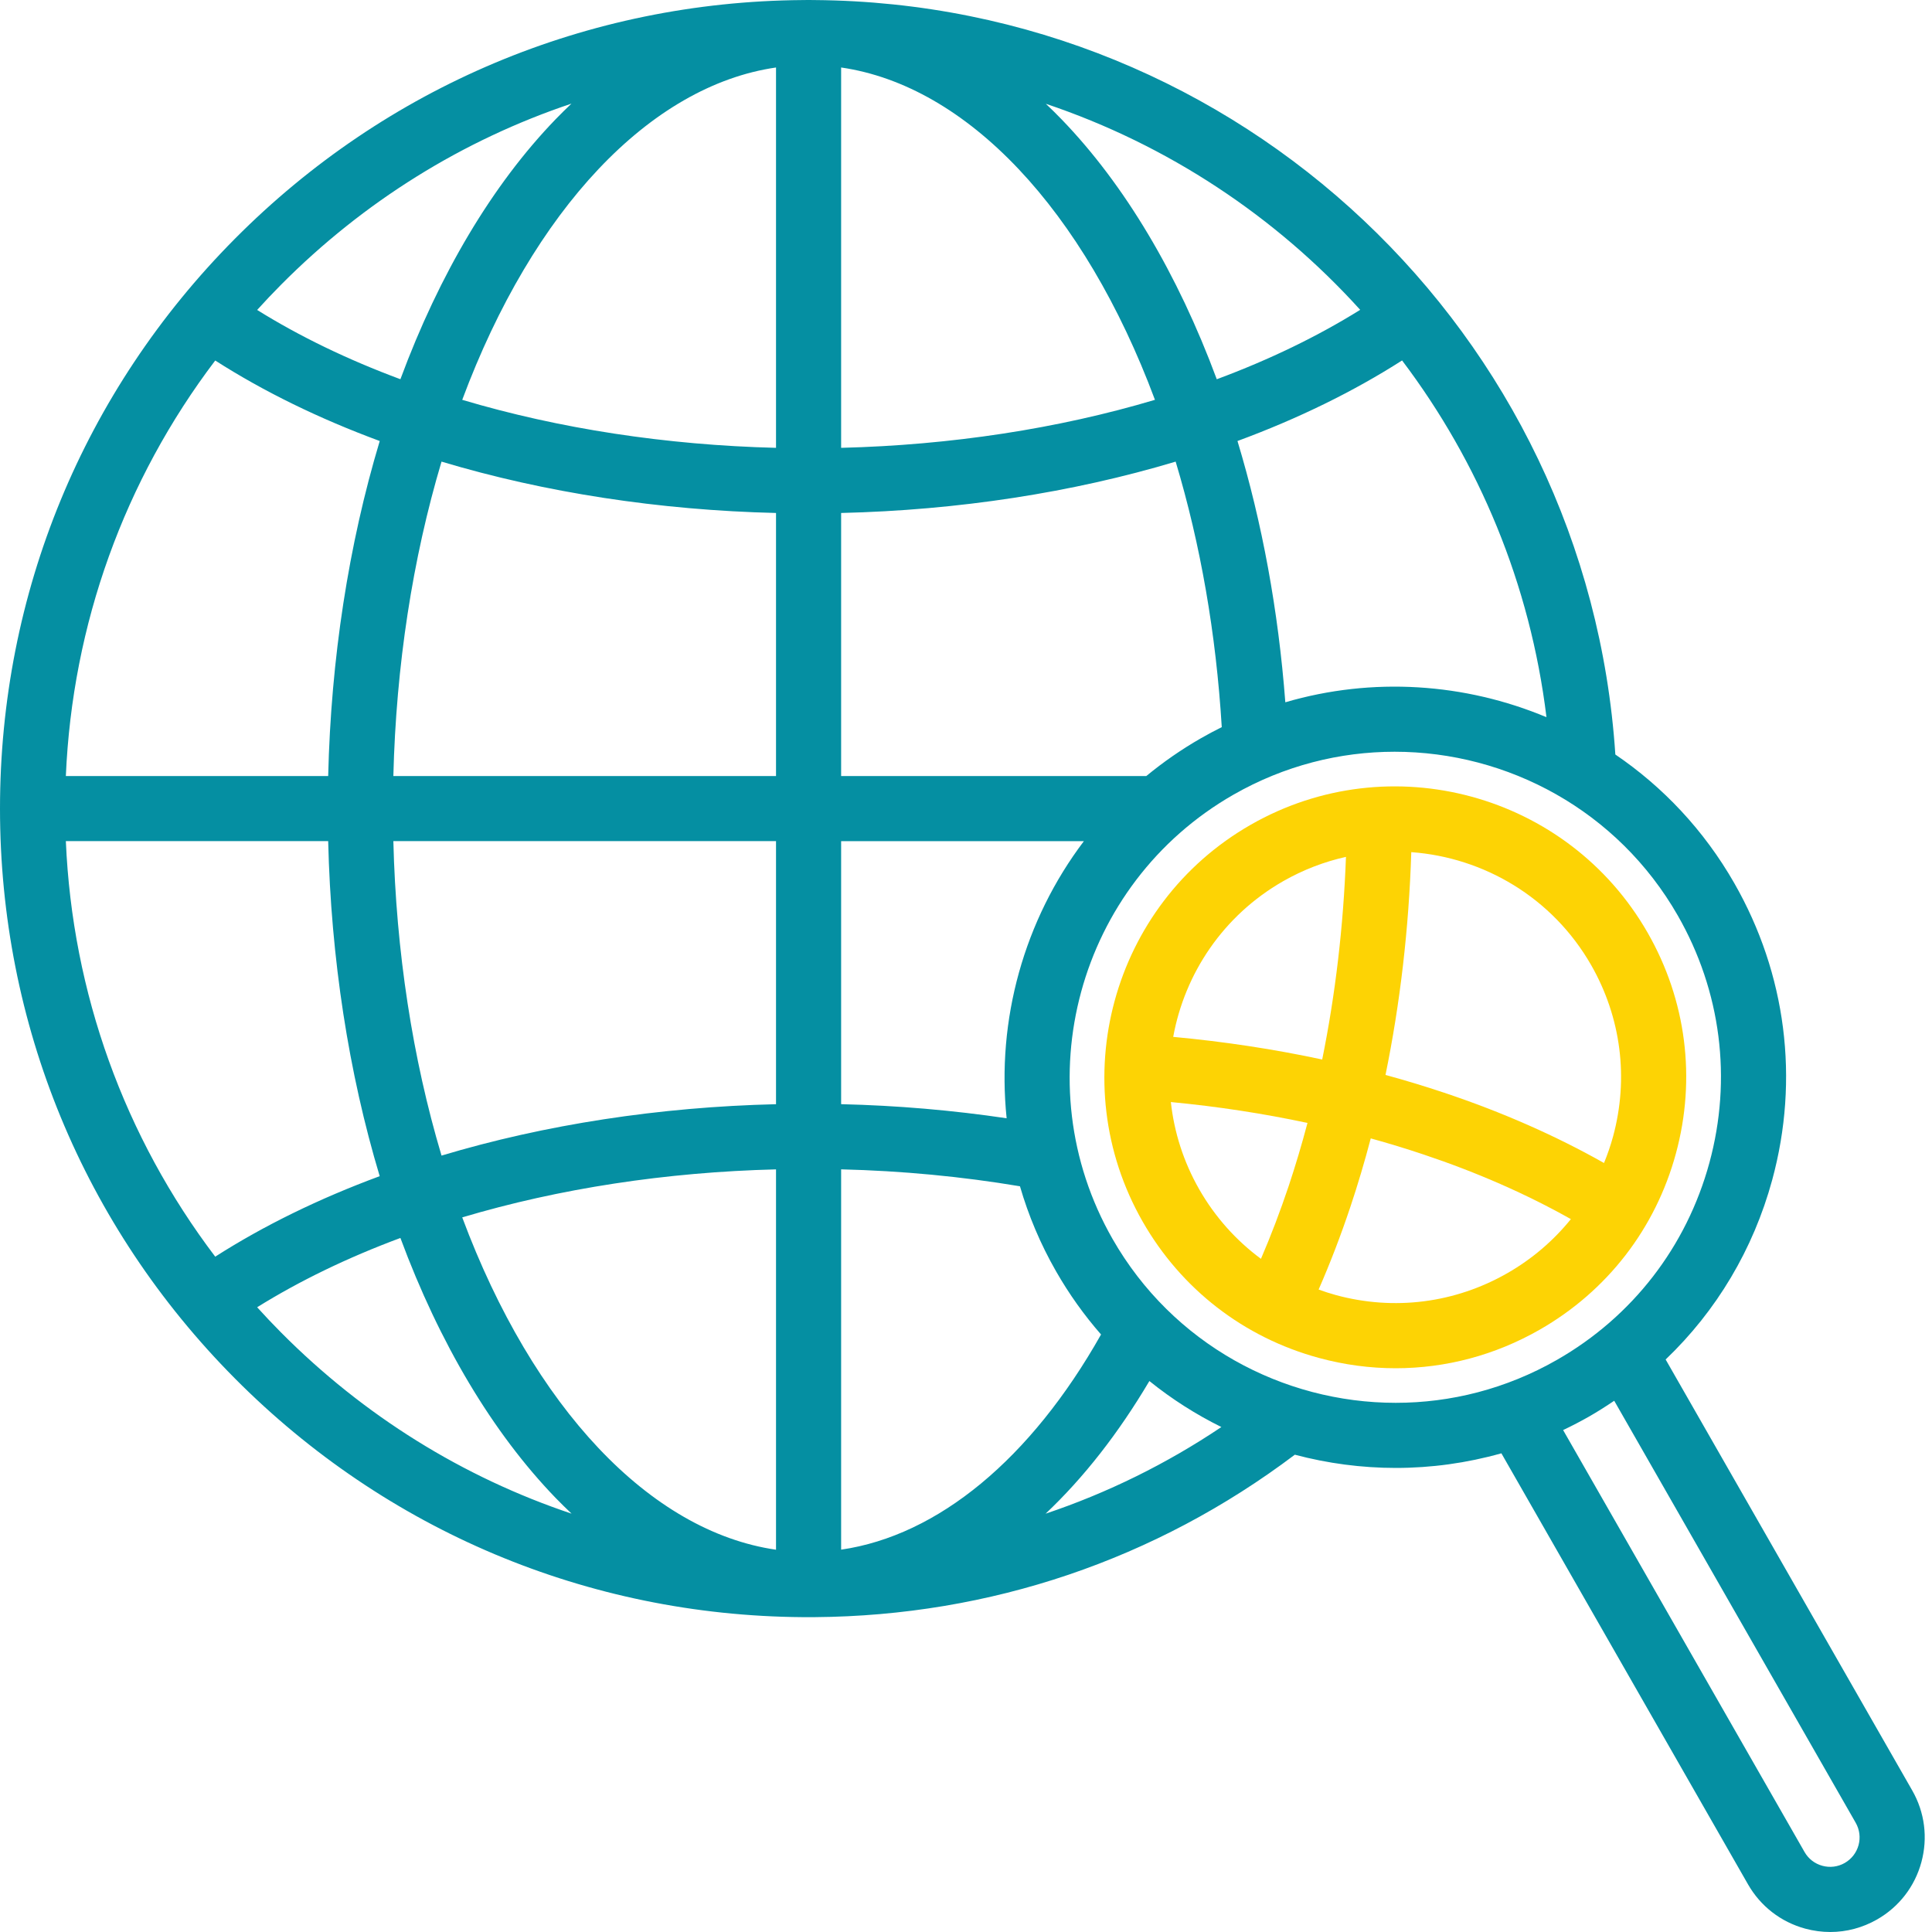 <svg width="60" height="60" viewBox="0 0 60 60" fill="none" xmlns="http://www.w3.org/2000/svg">
<path d="M52.046 35.826C52.68 33.498 52.369 31.062 51.17 28.968C48.696 24.644 43.166 23.139 38.843 25.613C34.519 28.087 33.014 33.617 35.488 37.941C36.686 40.035 38.629 41.538 40.957 42.171C41.746 42.386 42.547 42.492 43.344 42.492C44.897 42.492 46.431 42.088 47.816 41.295C49.91 40.097 51.413 38.155 52.046 35.826ZM49.415 29.972C50.345 31.598 50.586 33.488 50.095 35.295C50.018 35.578 49.923 35.852 49.814 36.118C48.318 35.273 46.656 34.539 44.852 33.936C44.255 33.736 43.646 33.552 43.028 33.383C43.483 31.162 43.754 28.83 43.829 26.464C46.079 26.629 48.212 27.871 49.415 29.972ZM39.847 27.368C40.473 27.01 41.131 26.76 41.8 26.611C41.721 28.764 41.472 30.884 41.062 32.904C39.567 32.583 38.021 32.348 36.435 32.201C36.794 30.236 37.982 28.436 39.847 27.368ZM37.243 36.936C36.751 36.075 36.463 35.153 36.362 34.225C37.817 34.364 39.234 34.581 40.605 34.874C40.428 35.543 40.233 36.197 40.021 36.834C39.758 37.618 39.47 38.374 39.16 39.094C38.388 38.523 37.735 37.795 37.243 36.936ZM46.811 39.54C45.186 40.47 43.295 40.711 41.488 40.22C41.306 40.17 41.127 40.112 40.951 40.048C41.309 39.23 41.64 38.369 41.939 37.475C42.169 36.786 42.38 36.077 42.57 35.354C43.126 35.507 43.673 35.674 44.21 35.854C45.879 36.412 47.411 37.087 48.785 37.861C48.245 38.529 47.58 39.1 46.811 39.54Z" fill="#FDD304"/>
<path d="M59.385 55.602L51.728 42.22C53.306 40.713 54.45 38.801 55.038 36.642C55.889 33.514 55.471 30.243 53.861 27.429C52.917 25.779 51.642 24.435 50.166 23.432C49.304 10.349 38.484 0.101 25.305 0.002C25.176 -0.001 25.045 -0.001 24.917 0.002C18.251 0.052 11.993 2.685 7.293 7.417C2.59 12.152 0 18.436 0 25.111C0 31.787 2.59 38.071 7.293 42.807C11.992 47.538 18.251 50.171 24.916 50.222C24.98 50.223 25.045 50.223 25.111 50.223C25.177 50.223 25.241 50.223 25.305 50.222C30.747 50.18 35.89 48.438 40.212 45.177C41.232 45.448 42.287 45.588 43.35 45.588C44.445 45.588 45.547 45.438 46.627 45.134L54.286 58.52C54.676 59.201 55.307 59.69 56.064 59.896C56.321 59.965 56.581 60 56.84 60C57.346 60 57.844 59.868 58.294 59.611C58.975 59.221 59.464 58.59 59.67 57.833C59.876 57.075 59.775 56.283 59.385 55.602ZM24.1 34.292C20.475 34.378 16.923 34.924 13.712 35.888C12.812 32.876 12.3 29.538 12.216 26.122H24.1V34.292ZM12.216 24.1C12.3 20.686 12.812 17.348 13.712 14.336C16.923 15.299 20.475 15.845 24.1 15.931V24.1H12.216ZM26.122 2.096C30.032 2.664 33.662 6.501 35.868 12.417C32.86 13.314 29.529 13.823 26.122 13.908V2.096ZM24.1 2.096V13.908C20.693 13.823 17.363 13.313 14.355 12.417C16.56 6.501 20.189 2.663 24.1 2.096ZM10.192 24.1H2.045C2.248 19.384 3.862 14.918 6.684 11.196C8.194 12.162 9.906 12.999 11.793 13.696C10.826 16.91 10.278 20.468 10.192 24.1ZM10.192 26.122C10.278 29.755 10.826 33.314 11.792 36.527C9.905 37.225 8.193 38.062 6.684 39.027C3.862 35.305 2.247 30.839 2.045 26.122L10.192 26.122ZM24.1 36.316V48.128C20.19 47.561 16.561 43.723 14.355 37.807C17.363 36.91 20.693 36.4 24.1 36.316ZM26.122 48.126V36.315C28.011 36.361 29.872 36.538 31.676 36.841C31.938 37.744 32.309 38.631 32.797 39.482C33.204 40.194 33.674 40.849 34.194 41.444C32.013 45.309 29.132 47.688 26.122 48.126ZM31.262 34.729C29.584 34.48 27.864 34.332 26.122 34.291V26.123H33.661C31.804 28.578 30.944 31.669 31.262 34.729ZM35.6 24.1H26.122V15.931C29.748 15.845 33.301 15.3 36.511 14.336C37.285 16.913 37.766 19.68 37.943 22.582C37.728 22.689 37.514 22.802 37.303 22.923C36.693 23.272 36.125 23.667 35.6 24.1ZM39.917 21.81C39.7 18.966 39.201 16.246 38.431 13.696C40.32 12.999 42.032 12.16 43.543 11.194C45.927 14.347 47.522 18.135 48.027 22.273C45.497 21.214 42.631 21.015 39.917 21.81ZM42.242 9.622C40.921 10.445 39.43 11.168 37.788 11.778C36.575 8.504 34.922 5.728 32.971 3.709C32.809 3.541 32.645 3.38 32.479 3.223C36.265 4.495 39.617 6.721 42.242 9.622ZM17.747 3.218C17.58 3.376 17.414 3.54 17.25 3.709C15.3 5.728 13.647 8.504 12.435 11.777C10.796 11.168 9.306 10.448 7.986 9.626C8.227 9.36 8.474 9.098 8.729 8.842C11.301 6.252 14.382 4.346 17.747 3.218ZM7.986 40.598C9.305 39.777 10.795 39.056 12.435 38.446C13.648 41.72 15.301 44.496 17.251 46.515C17.416 46.685 17.583 46.848 17.751 47.008C14.384 45.88 11.302 43.973 8.729 41.382C8.474 41.126 8.227 40.864 7.986 40.598ZM32.472 47.009C33.656 45.891 34.735 44.511 35.695 42.889C36.39 43.45 37.141 43.927 37.931 44.318C36.223 45.464 34.392 46.364 32.472 47.009ZM43.346 43.566C39.835 43.566 36.417 41.738 34.552 38.478C31.783 33.638 33.468 27.448 38.307 24.679C39.887 23.775 41.61 23.346 43.312 23.346C46.823 23.346 50.241 25.174 52.106 28.434C53.448 30.778 53.796 33.505 53.087 36.111C52.377 38.717 50.696 40.892 48.351 42.233C46.771 43.137 45.048 43.566 43.346 43.566ZM57.719 57.302C57.654 57.538 57.502 57.734 57.29 57.856C57.078 57.977 56.832 58.008 56.596 57.944C56.36 57.88 56.163 57.728 56.042 57.516L48.544 44.412C48.818 44.282 49.089 44.141 49.356 43.989C49.622 43.836 49.879 43.672 50.131 43.502L57.63 56.607C57.751 56.819 57.783 57.066 57.719 57.302Z" fill="#058FA2"/>
</svg>
